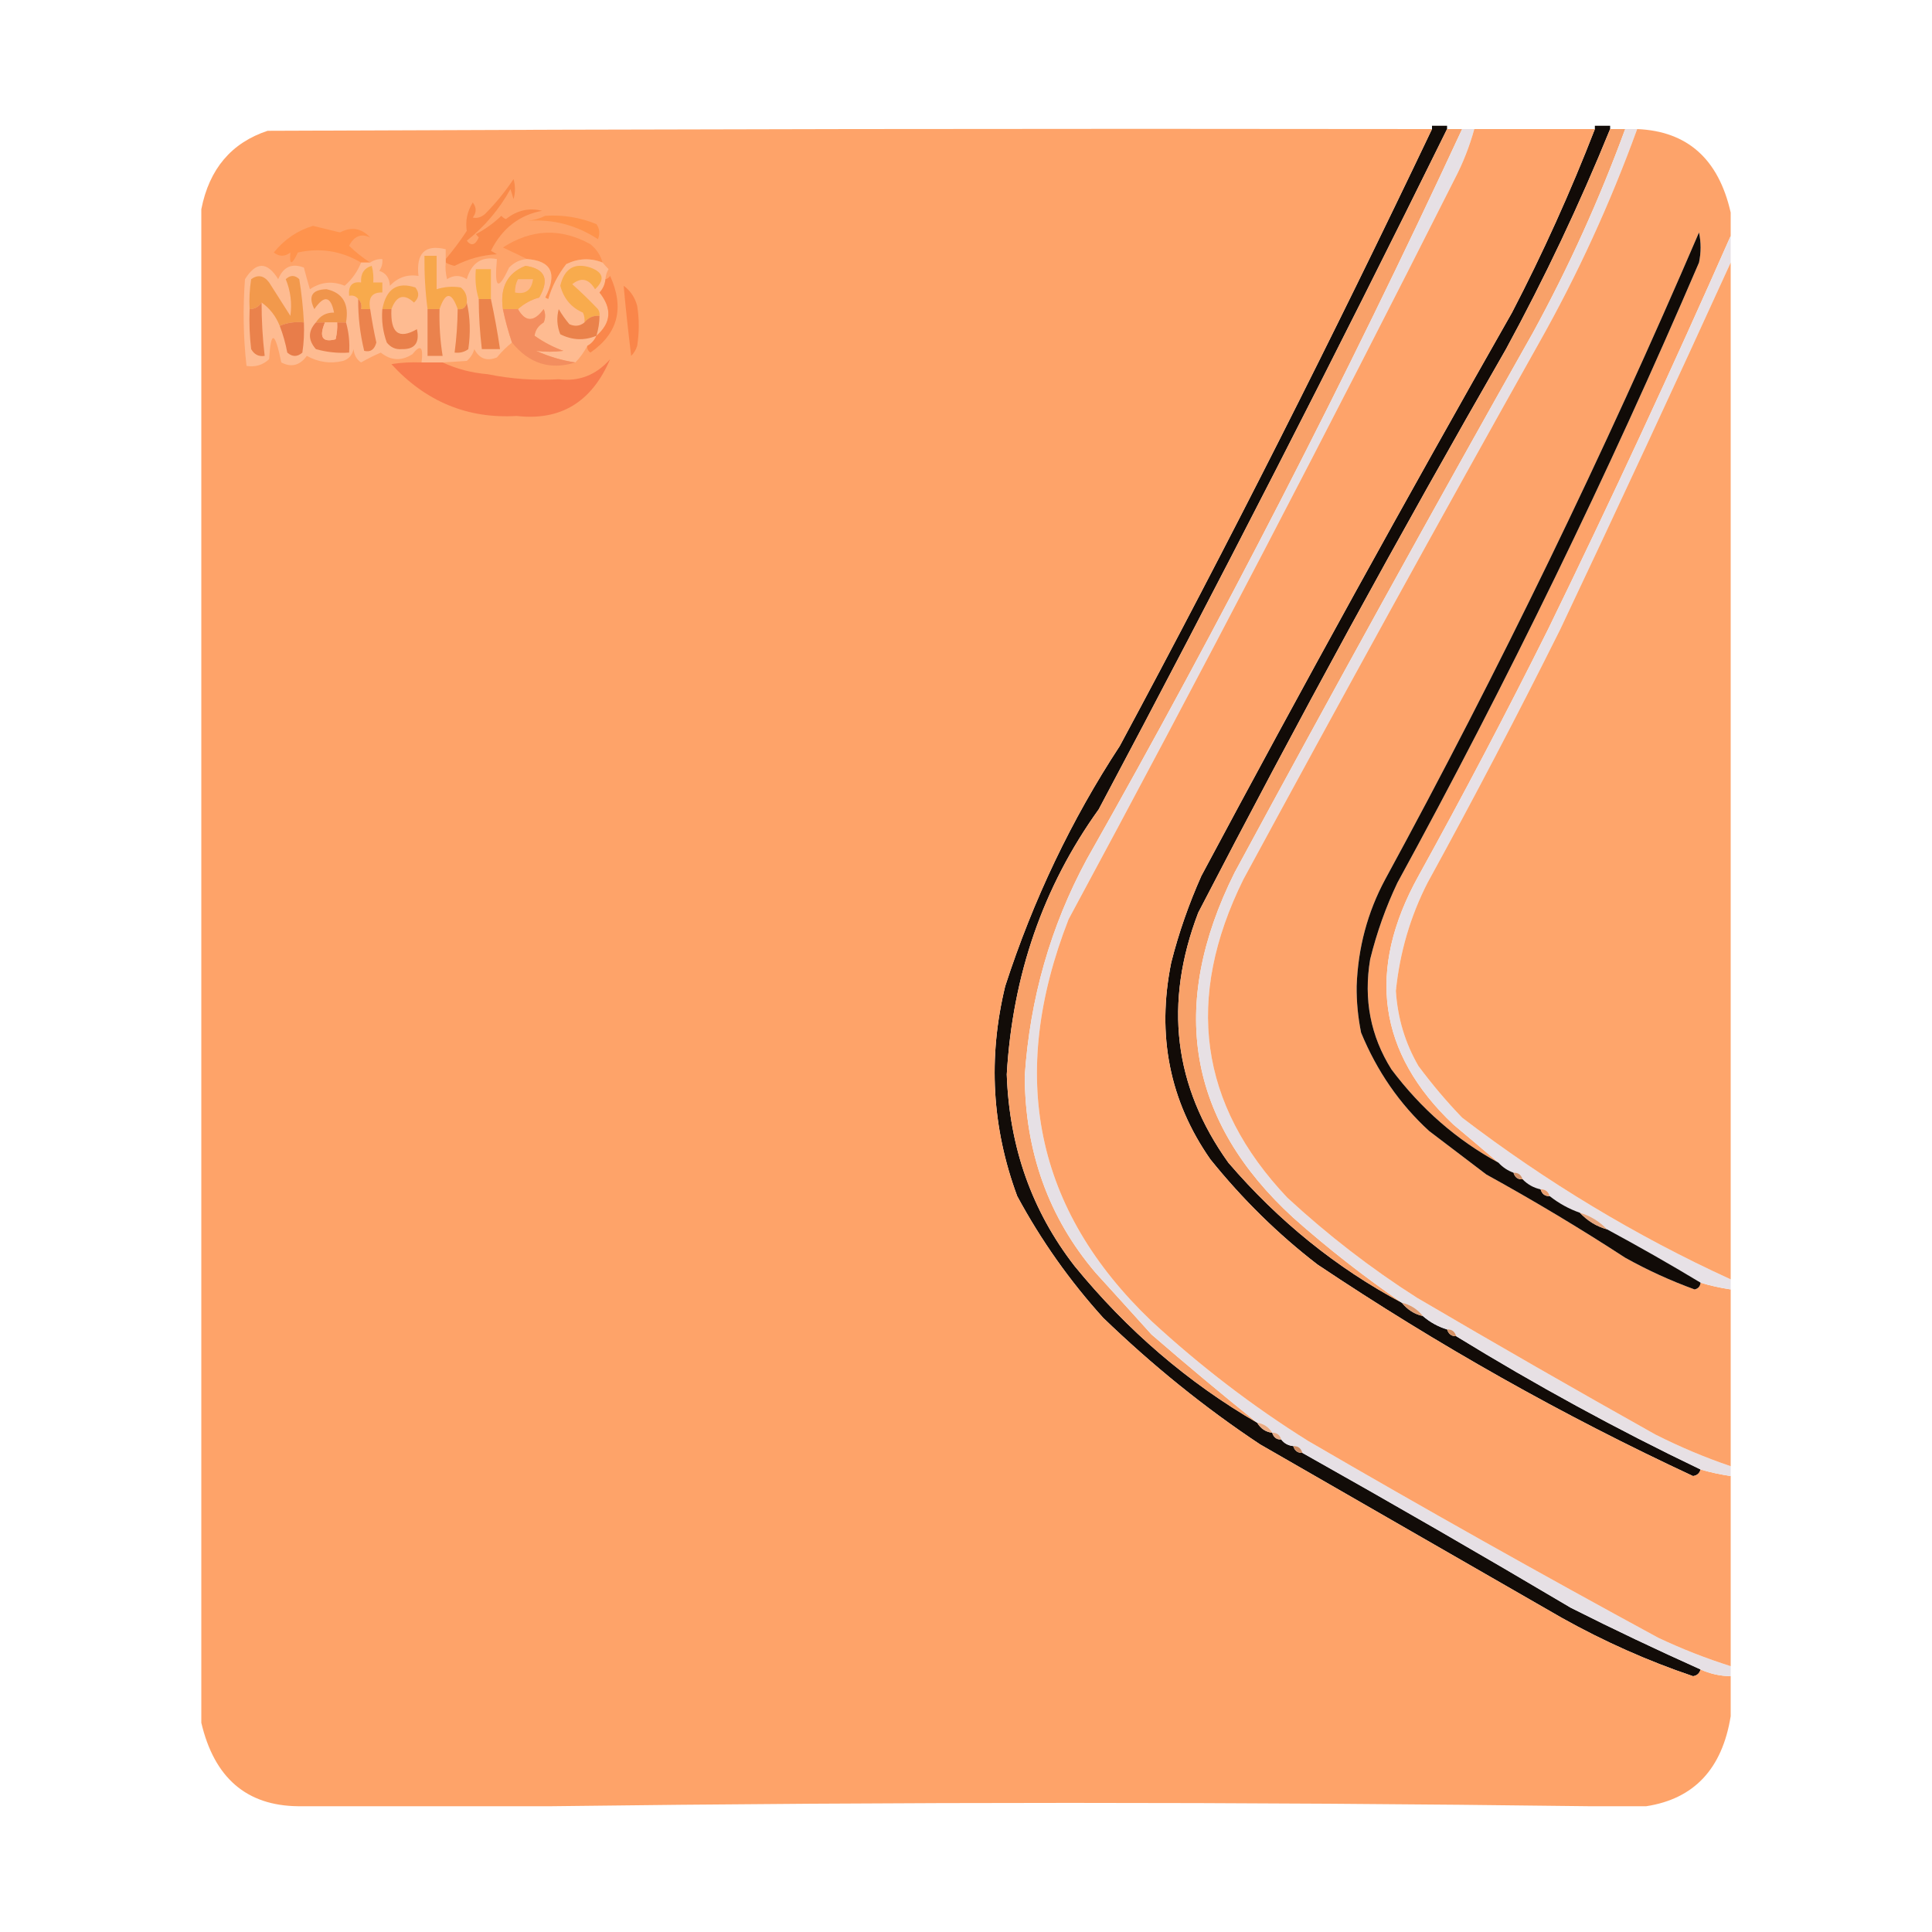 <?xml version="1.0" encoding="UTF-8"?>
<!DOCTYPE svg PUBLIC "-//W3C//DTD SVG 1.1//EN" "http://www.w3.org/Graphics/SVG/1.1/DTD/svg11.dtd">
<!-- Creator: CorelDRAW X7 -->
<svg xmlns="http://www.w3.org/2000/svg" xml:space="preserve" width="10in" height="10in" version="1.1" style="shape-rendering:geometricPrecision; text-rendering:geometricPrecision; image-rendering:optimizeQuality; fill-rule:evenodd; clip-rule:evenodd"
viewBox="0 0 10000 10000"
 xmlns:xlink="http://www.w3.org/1999/xlink">
 <defs>
  <style type="text/css">
   <![CDATA[
    .fil14 {fill:#110B07}
    .fil43 {fill:#D59064}
    .fil30 {fill:#E87D4A}
    .fil31 {fill:#E97F4C}
    .fil34 {fill:#E9804B}
    .fil28 {fill:#EA824B}
    .fil29 {fill:#EA824C}
    .fil35 {fill:#EA824D}
    .fil36 {fill:#EB834B}
    .fil33 {fill:#EB834D}
    .fil27 {fill:#F0954C}
    .fil26 {fill:#F2994C}
    .fil37 {fill:#F38E5F}
    .fil23 {fill:#F6A54D}
    .fil38 {fill:#F77C4E}
    .fil24 {fill:#F7A74B}
    .fil6 {fill:#F8A169}
    .fil19 {fill:#F8AA4C}
    .fil18 {fill:#F8AB4D}
    .fil17 {fill:#F8AC4D}
    .fil13 {fill:#F98A4A}
    .fil3 {fill:#F9A169}
    .fil20 {fill:#F9AE4B}
    .fil25 {fill:#FA864A}
    .fil22 {fill:#FA874B}
    .fil11 {fill:#FD9251}
    .fil9 {fill:#FE934C}
    .fil5 {fill:#FEA36A}
    .fil21 {fill:#FEB789}
    .fil32 {fill:#FEBA90}
    .fil16 {fill:#FEBB91}
    .fil10 {fill:#FF934D}
    .fil45 {fill:#E1996C;fill-opacity:0.835}
    .fil44 {fill:#E79D70;fill-opacity:0.871}
    .fil41 {fill:#E3996B;fill-opacity:0.882}
    .fil42 {fill:#DC9364;fill-opacity:0.933}
    .fil39 {fill:#D08E64;fill-opacity:0.98}
    .fil4 {fill:#E5DFE4;fill-opacity:0.988}
    .fil7 {fill:#E6DFE3;fill-opacity:0.988}
    .fil12 {fill:#E6E0E5;fill-opacity:0.988}
    .fil40 {fill:#E89D6D;fill-opacity:0.992}
    .fil15 {fill:#FEA46A;fill-opacity:0.992}
    .fil1 {fill:#110A06;fill-opacity:0.996}
    .fil0 {fill:#120B07;fill-opacity:0.996}
    .fil46 {fill:#CB8960;fill-opacity:0.996}
    .fil8 {fill:#FDA36A;fill-opacity:0.996}
    .fil2 {fill:#FEA369;fill-opacity:0.996}
   ]]>
  </style>
 </defs>
 <g id="Layer_x0020_1">
  <g id="thumbnail-background.svg">
   <g>
    <path class="fil0" d="M7412 651c26,0 52,0 78,0 0,6 0,12 0,17 -583,1183 -1184,2357 -1803,3521 -288,401 -446,858 -476,1372 13,377 130,707 351,992 273,334 588,604 945,811 18,30 44,48 78,52 7,24 23,36 47,35 15,20 36,31 62,34 7,24 23,36 47,35 468,263 931,530 1390,802 222,112 446,218 671,319 -5,20 -18,32 -39,35 -234,-79 -461,-180 -679,-302 -520,-299 -1041,-598 -1562,-898 -288,-191 -558,-410 -812,-655 -172,-190 -321,-400 -445,-630 -131,-354 -152,-716 -62,-1087 145,-447 343,-862 593,-1243 563,-1047 1101,-2112 1616,-3193 0,-5 0,-11 0,-17z"/>
   </g>
   <g>
    <path class="fil1" d="M8255 651c26,0 53,0 79,0 0,6 0,12 0,17 -159,391 -339,771 -539,1139 -551,958 -1082,1930 -1593,2917 -179,468 -127,899 156,1294 260,303 560,545 898,725 29,36 65,59 109,69 37,32 79,55 125,69 8,24 23,36 47,35 412,253 833,483 1265,690 -5,20 -18,31 -39,34 -673,-313 -1321,-678 -1944,-1095 -204,-157 -388,-338 -554,-544 -211,-302 -279,-642 -203,-1018 39,-155 92,-305 156,-449 524,-981 1060,-1953 1608,-2916 160,-308 303,-625 429,-950 0,-5 0,-11 0,-17z"/>
   </g>
   <g>
    <path class="fil2" d="M7412 668c-515,1081 -1053,2146 -1616,3193 -250,381 -448,796 -593,1243 -90,371 -69,733 62,1087 124,230 273,440 445,630 254,245 524,464 812,655 521,300 1042,599 1562,898 218,122 445,223 679,302 21,-3 34,-15 39,-35 50,23 102,34 156,35 0,69 0,138 0,207 -44,273 -190,428 -437,466 -99,0 -198,0 -297,0 -1790,-23 -3581,-23 -5371,0 -437,0 -874,0 -1311,0 -266,-3 -433,-147 -500,-432 0,-2611 0,-5223 0,-7834 41,-209 156,-344 343,-406 2009,-9 4018,-12 6027,-9z"/>
   </g>
   <g>
    <path class="fil3" d="M7490 668c26,0 52,0 78,0 -600,1293 -1248,2553 -1943,3780 -187,346 -294,720 -321,1122 2,393 124,733 367,1018 97,106 193,213 289,319 181,157 363,309 547,457 -357,-207 -672,-477 -945,-811 -221,-285 -338,-615 -351,-992 30,-514 188,-971 476,-1372 619,-1164 1220,-2338 1803,-3521z"/>
   </g>
   <g>
    <path class="fil4" d="M7568 668c21,0 42,0 63,0 -25,90 -59,177 -102,259 -650,1289 -1316,2566 -1998,3831 -317,811 -174,1504 429,2080 254,234 524,441 812,621 600,349 1203,688 1811,1018 123,58 248,107 375,147 0,17 0,35 0,52 -54,-1 -106,-12 -156,-35 -225,-101 -449,-207 -671,-319 -459,-272 -922,-539 -1390,-802 -7,-25 -23,-36 -47,-35 -26,-3 -47,-14 -62,-34 -8,-25 -23,-36 -47,-35 -18,-30 -44,-47 -78,-52 -184,-148 -366,-300 -547,-457 -96,-106 -192,-213 -289,-319 -243,-285 -365,-625 -367,-1018 27,-402 134,-776 321,-1122 695,-1227 1343,-2487 1943,-3780z"/>
   </g>
   <g>
    <path class="fil5" d="M7631 668c208,0 416,0 624,0 -126,325 -269,642 -429,950 -548,963 -1084,1935 -1608,2916 -64,144 -117,294 -156,449 -76,376 -8,716 203,1018 166,206 350,387 554,544 623,417 1271,782 1944,1095 21,-3 34,-14 39,-34 51,15 103,26 156,34 0,328 0,656 0,984 -127,-40 -252,-89 -375,-147 -608,-330 -1211,-669 -1811,-1018 -288,-180 -558,-387 -812,-621 -603,-576 -746,-1269 -429,-2080 682,-1265 1348,-2542 1998,-3831 43,-82 77,-169 102,-259z"/>
   </g>
   <g>
    <path class="fil6" d="M8334 668c26,0 52,0 78,0 -134,365 -293,716 -477,1053 -523,926 -1038,1858 -1545,2796 -344,690 -242,1285 304,1786 180,160 368,306 562,440 -338,-180 -638,-422 -898,-725 -283,-395 -335,-826 -156,-1294 511,-987 1042,-1959 1593,-2917 200,-368 380,-748 539,-1139z"/>
   </g>
   <g>
    <path class="fil7" d="M8412 668c20,0 41,0 62,0 -140,385 -309,754 -507,1105 -517,921 -1027,1848 -1531,2778 -305,616 -230,1165 227,1648 210,194 434,367 671,518 409,240 820,476 1234,708 127,64 257,119 390,164 0,17 0,34 0,51 -53,-8 -105,-19 -156,-34 -432,-207 -853,-437 -1265,-690 -7,-25 -23,-36 -47,-35 -46,-14 -88,-37 -125,-69 -28,-36 -65,-59 -109,-69 -194,-134 -382,-280 -562,-440 -546,-501 -648,-1096 -304,-1786 507,-938 1022,-1870 1545,-2796 184,-337 343,-688 477,-1053z"/>
   </g>
   <g>
    <path class="fil8" d="M8474 668c259,11 421,154 484,432 0,40 0,80 0,121 -302,684 -617,1363 -945,2036 -215,431 -439,857 -671,1277 -270,487 -210,916 180,1286 79,66 157,132 234,198 -215,-117 -400,-278 -554,-483 -108,-172 -145,-362 -110,-570 34,-138 81,-270 141,-396 569,-1040 1089,-2110 1561,-3210 11,-52 11,-104 0,-156 -493,1148 -1034,2264 -1624,3348 -92,171 -141,355 -148,553 -1,81 7,162 23,241 82,199 199,369 352,509 99,75 197,150 296,225 245,135 484,278 719,431 115,64 235,119 359,164 19,-4 29,-16 31,-35 51,16 103,27 156,35 0,305 0,610 0,915 -133,-45 -263,-100 -390,-164 -414,-232 -825,-468 -1234,-708 -237,-151 -461,-324 -671,-518 -457,-483 -532,-1032 -227,-1648 504,-930 1014,-1857 1531,-2778 198,-351 367,-720 507,-1105z"/>
   </g>
   <g>
    <path class="fil9" d="M2822 1117c91,-6 180,8 265,43 17,24 19,50 8,78 -113,-74 -235,-105 -367,-95 35,-3 66,-12 94,-26z"/>
   </g>
   <g>
    <path class="fil10" d="M1916 1359c-15,0 -31,0 -47,0 -102,-60 -212,-78 -327,-52 -32,67 -45,67 -39,0 -29,22 -57,22 -86,0 55,-68 123,-114 203,-138 46,11 93,23 140,34 59,-31 111,-22 156,26 -47,-22 -83,-7 -109,43 34,34 71,62 109,87z"/>
   </g>
   <g>
    <path class="fil11" d="M3119 1359c-64,-25 -126,-22 -188,8 -43,55 -74,115 -93,181 -6,-2 -11,-5 -16,-8 64,-124 32,-190 -94,-199 -40,-20 -82,-40 -125,-60 148,-96 299,-102 453,-17 31,25 52,56 63,95z"/>
   </g>
   <g>
    <path class="fil12" d="M8958 1221c0,46 0,92 0,138 -289,634 -583,1266 -882,1898 -221,443 -450,880 -687,1312 -89,174 -144,361 -164,560 9,141 48,270 117,389 70,94 145,183 226,267 436,333 899,612 1390,837 0,17 0,35 0,52 -53,-8 -105,-19 -156,-35 -159,-96 -321,-188 -484,-276 -39,-41 -86,-70 -141,-86 -57,-20 -109,-49 -156,-86 -7,-24 -23,-36 -47,-35 -36,-8 -67,-25 -93,-52 -8,-24 -23,-35 -47,-34 -30,-11 -56,-28 -78,-52 -77,-66 -155,-132 -234,-198 -390,-370 -450,-799 -180,-1286 232,-420 456,-846 671,-1277 328,-673 643,-1352 945,-2036z"/>
   </g>
   <g>
    <path class="fil13" d="M2307 1359c0,-6 0,-12 0,-18 38,-45 75,-94 109,-146 -8,-51 2,-100 31,-147 20,26 20,52 0,78 22,5 43,-1 63,-18 55,-55 104,-115 148,-181 10,35 10,69 0,104 -5,-17 -10,-35 -16,-52 -59,106 -135,195 -226,267 23,29 44,23 62,-17 -5,-6 -10,-11 -15,-17 48,-25 92,-57 132,-95 7,8 15,14 24,17 56,-45 119,-60 187,-43 -118,22 -207,91 -265,207 10,6 21,12 31,18 -77,4 -149,24 -219,60 -16,-3 -32,-9 -46,-17z"/>
   </g>
   <g>
    <path class="fil14" d="M7756 6018c22,24 48,41 78,52 7,24 23,36 47,34 26,27 57,44 93,52 8,25 23,36 47,35 47,37 99,66 156,86 40,42 86,71 141,86 163,88 325,180 484,276 -2,19 -12,31 -31,35 -124,-45 -244,-100 -359,-164 -235,-153 -474,-296 -719,-431 -99,-75 -197,-150 -296,-225 -153,-140 -270,-310 -352,-509 -16,-79 -24,-160 -23,-241 7,-198 56,-382 148,-553 590,-1084 1131,-2200 1624,-3348 11,52 11,104 0,156 -472,1100 -992,2170 -1561,3210 -60,126 -107,258 -141,396 -35,208 2,398 110,570 154,205 339,366 554,483z"/>
   </g>
   <g>
    <path class="fil15" d="M8958 1359c0,1754 0,3509 0,5263 -491,-225 -954,-504 -1390,-837 -81,-84 -156,-173 -226,-267 -69,-119 -108,-248 -117,-389 20,-199 75,-386 164,-560 237,-432 466,-869 687,-1312 299,-632 593,-1264 882,-1898z"/>
   </g>
   <g>
    <path class="fil16" d="M2307 1341c0,6 0,12 0,18 -3,29 0,58 7,86 34,-22 68,-22 102,0 25,-85 77,-119 156,-104 -14,153 6,167 63,44 26,-27 58,-42 93,-44 126,9 158,75 94,199 5,3 10,6 16,8 19,-66 50,-126 93,-181 62,-30 124,-33 188,-8 9,11 19,22 31,34 -10,16 -15,33 -16,52 -3,27 -13,50 -31,69 66,83 61,157 -16,224 -10,23 -26,41 -47,52 -17,32 -37,61 -62,86 -68,-10 -136,-30 -203,-60 46,6 93,6 141,0 -53,-19 -102,-45 -149,-78 3,-29 19,-52 47,-69 10,-23 10,-46 0,-69 -50,68 -94,68 -133,0 31,-28 68,-49 110,-60 54,-94 31,-149 -71,-164 -94,37 -133,112 -117,224 12,59 28,116 47,173 -28,22 -54,48 -78,77 -52,21 -91,7 -117,-43 -7,25 -20,45 -39,61 -45,3 -87,6 -125,8 -36,0 -73,0 -109,0 10,-81 -5,-96 -47,-43 -57,37 -112,34 -164,-8 -35,15 -69,32 -102,51 -23,-15 -36,-38 -39,-69 -7,32 -26,52 -54,61 -66,16 -128,7 -188,-26 -36,50 -81,61 -132,34 -33,-162 -54,-168 -63,-17 -33,31 -72,42 -117,35 -17,-149 -19,-299 -8,-449 58,-92 115,-92 172,0 26,-64 71,-84 133,-60 9,37 20,74 31,112 57,-38 117,-44 180,-18 38,-33 66,-73 85,-120 16,0 32,0 47,0 19,-13 40,-19 63,-18 2,23 -3,43 -16,61 35,11 53,37 55,77 41,-43 90,-60 148,-51 -13,-118 34,-164 141,-138 0,17 0,34 0,51z"/>
   </g>
   <g>
    <path class="fil17" d="M2681 1600c-26,0 -52,0 -78,0 -16,-112 23,-187 117,-224 102,15 125,70 71,164 -42,11 -79,32 -110,60z"/>
   </g>
   <g>
    <path class="fil18" d="M3103 1635c-32,-3 -58,9 -78,34 2,-18 0,-35 -8,-51 -60,-26 -99,-72 -117,-139 21,-89 73,-121 156,-94 68,25 76,63 24,112 -33,-55 -72,-63 -118,-26 46,41 90,84 133,129 7,11 10,22 8,35z"/>
   </g>
   <g>
    <path class="fil19" d="M1916 1600c-15,0 -31,0 -47,0 4,-22 -1,-39 -15,-52 -11,-15 -27,-21 -47,-17 -5,-52 16,-75 62,-69 -3,-45 15,-74 55,-86 8,28 10,57 8,86 16,0 31,0 47,0 0,17 0,35 0,52 -54,-2 -74,27 -63,86z"/>
   </g>
   <g>
    <path class="fil20" d="M2541 1548c-21,0 -42,0 -63,0 -15,-48 -20,-99 -15,-155 26,0 52,0 78,0 0,52 0,104 0,155z"/>
   </g>
   <g>
    <path class="fil21" d="M2681 1445c26,0 52,0 78,0 -8,57 -39,80 -93,69 -1,-25 4,-48 15,-69z"/>
   </g>
   <g>
    <path class="fil22" d="M3040 1790c21,-11 37,-29 47,-52 77,-67 82,-141 16,-224 18,-19 28,-42 31,-69 10,-2 18,-8 24,-17 75,166 41,298 -102,397 -12,-8 -18,-20 -16,-35z"/>
   </g>
   <g>
    <path class="fil23" d="M2026 1600c-16,0 -32,0 -47,0 20,-105 77,-143 171,-112 22,28 19,54 -7,78 -52,-48 -91,-36 -117,34z"/>
   </g>
   <g>
    <path class="fil24" d="M2416 1566c-5,26 -21,38 -47,34 -32,-91 -63,-91 -94,0 -20,0 -41,0 -62,0 -12,-91 -17,-183 -16,-276 21,0 42,0 63,0 0,58 0,115 0,173 41,-13 83,-16 125,-9 24,19 34,45 31,78z"/>
   </g>
   <g>
    <path class="fil25" d="M3228 1479c34,25 58,59 70,104 11,69 11,138 0,207 -6,20 -17,38 -31,52 -15,-121 -28,-242 -39,-363z"/>
   </g>
   <g>
    <path class="fil26" d="M1573 1669c-45,-5 -87,1 -125,18 -20,-50 -51,-91 -94,-121 -15,22 -36,34 -62,34 -3,-52 0,-104 8,-155 35,-25 66,-19 93,17 37,58 73,115 110,173 9,-66 1,-129 -24,-190 24,-22 47,-22 70,0 12,74 20,149 24,224z"/>
   </g>
   <g>
    <path class="fil27" d="M1791 1669c-15,0 -31,0 -46,0 -21,0 -42,0 -63,0 -16,0 -31,0 -47,0 22,-35 54,-52 94,-51 -17,-86 -51,-92 -102,-18 -33,-67 -12,-101 63,-103 84,18 118,76 101,172z"/>
   </g>
   <g>
    <path class="fil28" d="M3025 1669c20,-25 46,-37 78,-34 0,35 -6,70 -16,103 -63,26 -126,23 -187,-8 -17,-42 -20,-85 -8,-130 16,28 35,54 55,78 29,13 55,10 78,-9z"/>
   </g>
   <g>
    <path class="fil29" d="M1354 1566c0,92 5,184 16,276 -31,5 -54,-7 -70,-35 -8,-68 -11,-137 -8,-207 26,0 47,-12 62,-34z"/>
   </g>
   <g>
    <path class="fil30" d="M1573 1669c2,52 0,104 -8,156 -26,23 -52,23 -78,0 -9,-48 -22,-94 -39,-138 38,-17 80,-23 125,-18z"/>
   </g>
   <g>
    <path class="fil31" d="M1635 1669c16,0 31,0 47,0 -32,76 -13,105 55,87 7,-29 10,-57 8,-87 15,0 31,0 46,0 14,50 20,102 16,156 -58,4 -116,-2 -172,-18 -41,-47 -41,-93 0,-138z"/>
   </g>
   <g>
    <path class="fil32" d="M1682 1669c21,0 42,0 63,0 2,30 -1,58 -8,87 -68,18 -87,-11 -55,-87z"/>
   </g>
   <g>
    <path class="fil33" d="M1854 1548c14,13 19,30 15,52 16,0 32,0 47,0 9,58 19,116 32,173 -10,37 -31,51 -63,43 -21,-87 -32,-176 -31,-268z"/>
   </g>
   <g>
    <path class="fil34" d="M1979 1600c15,0 31,0 47,0 -6,124 38,158 132,104 15,70 -11,105 -78,103 -32,3 -58,-9 -78,-34 -20,-55 -28,-113 -23,-173z"/>
   </g>
   <g>
    <path class="fil35" d="M2213 1600c21,0 42,0 62,0 -2,82 3,162 16,242 -26,0 -52,0 -78,0 0,-81 0,-161 0,-242z"/>
   </g>
   <g>
    <path class="fil29" d="M2416 1566c18,77 20,158 8,241 -21,16 -45,21 -71,18 10,-75 15,-150 16,-225 26,4 42,-8 47,-34z"/>
   </g>
   <g>
    <path class="fil36" d="M2478 1548c21,0 42,0 63,0 18,84 34,170 47,259 -32,0 -63,0 -94,0 -10,-85 -16,-172 -16,-259z"/>
   </g>
   <g>
    <path class="fil37" d="M2603 1600c26,0 52,0 78,0 39,68 83,68 133,0 10,23 10,46 0,69 -28,17 -44,40 -47,69 47,33 96,59 149,78 -48,6 -95,6 -141,0 67,30 135,50 203,60 -130,41 -239,6 -328,-103 -19,-57 -35,-114 -47,-173z"/>
   </g>
   <g>
    <path class="fil38" d="M2182 1876c36,0 73,0 109,0 73,34 151,54 234,61 123,25 245,33 367,26 105,13 194,-22 266,-104 -95,222 -256,320 -484,294 -254,15 -470,-74 -648,-268 51,-9 103,-11 156,-9z"/>
   </g>
   <g>
    <path class="fil39" d="M7834 6070c24,-1 39,10 47,34 -24,2 -40,-10 -47,-34z"/>
   </g>
   <g>
    <path class="fil40" d="M7974 6156c24,-1 40,11 47,35 -24,1 -39,-10 -47,-35z"/>
   </g>
   <g>
    <path class="fil41" d="M8177 6277c55,16 102,45 141,86 -55,-15 -101,-44 -141,-86z"/>
   </g>
   <g>
    <path class="fil42" d="M7256 6743c44,10 81,33 109,69 -44,-10 -80,-33 -109,-69z"/>
   </g>
   <g>
    <path class="fil43" d="M7490 6881c24,-1 40,10 47,35 -24,1 -39,-11 -47,-35z"/>
   </g>
   <g>
    <path class="fil44" d="M6507 7364c34,5 60,22 78,52 -34,-4 -60,-22 -78,-52z"/>
   </g>
   <g>
    <path class="fil45" d="M6585 7416c24,-1 39,10 47,35 -24,1 -40,-11 -47,-35z"/>
   </g>
   <g>
    <path class="fil46" d="M6694 7485c24,-1 40,10 47,35 -24,1 -40,-11 -47,-35z"/>
   </g>
  </g>
 </g>
</svg>
